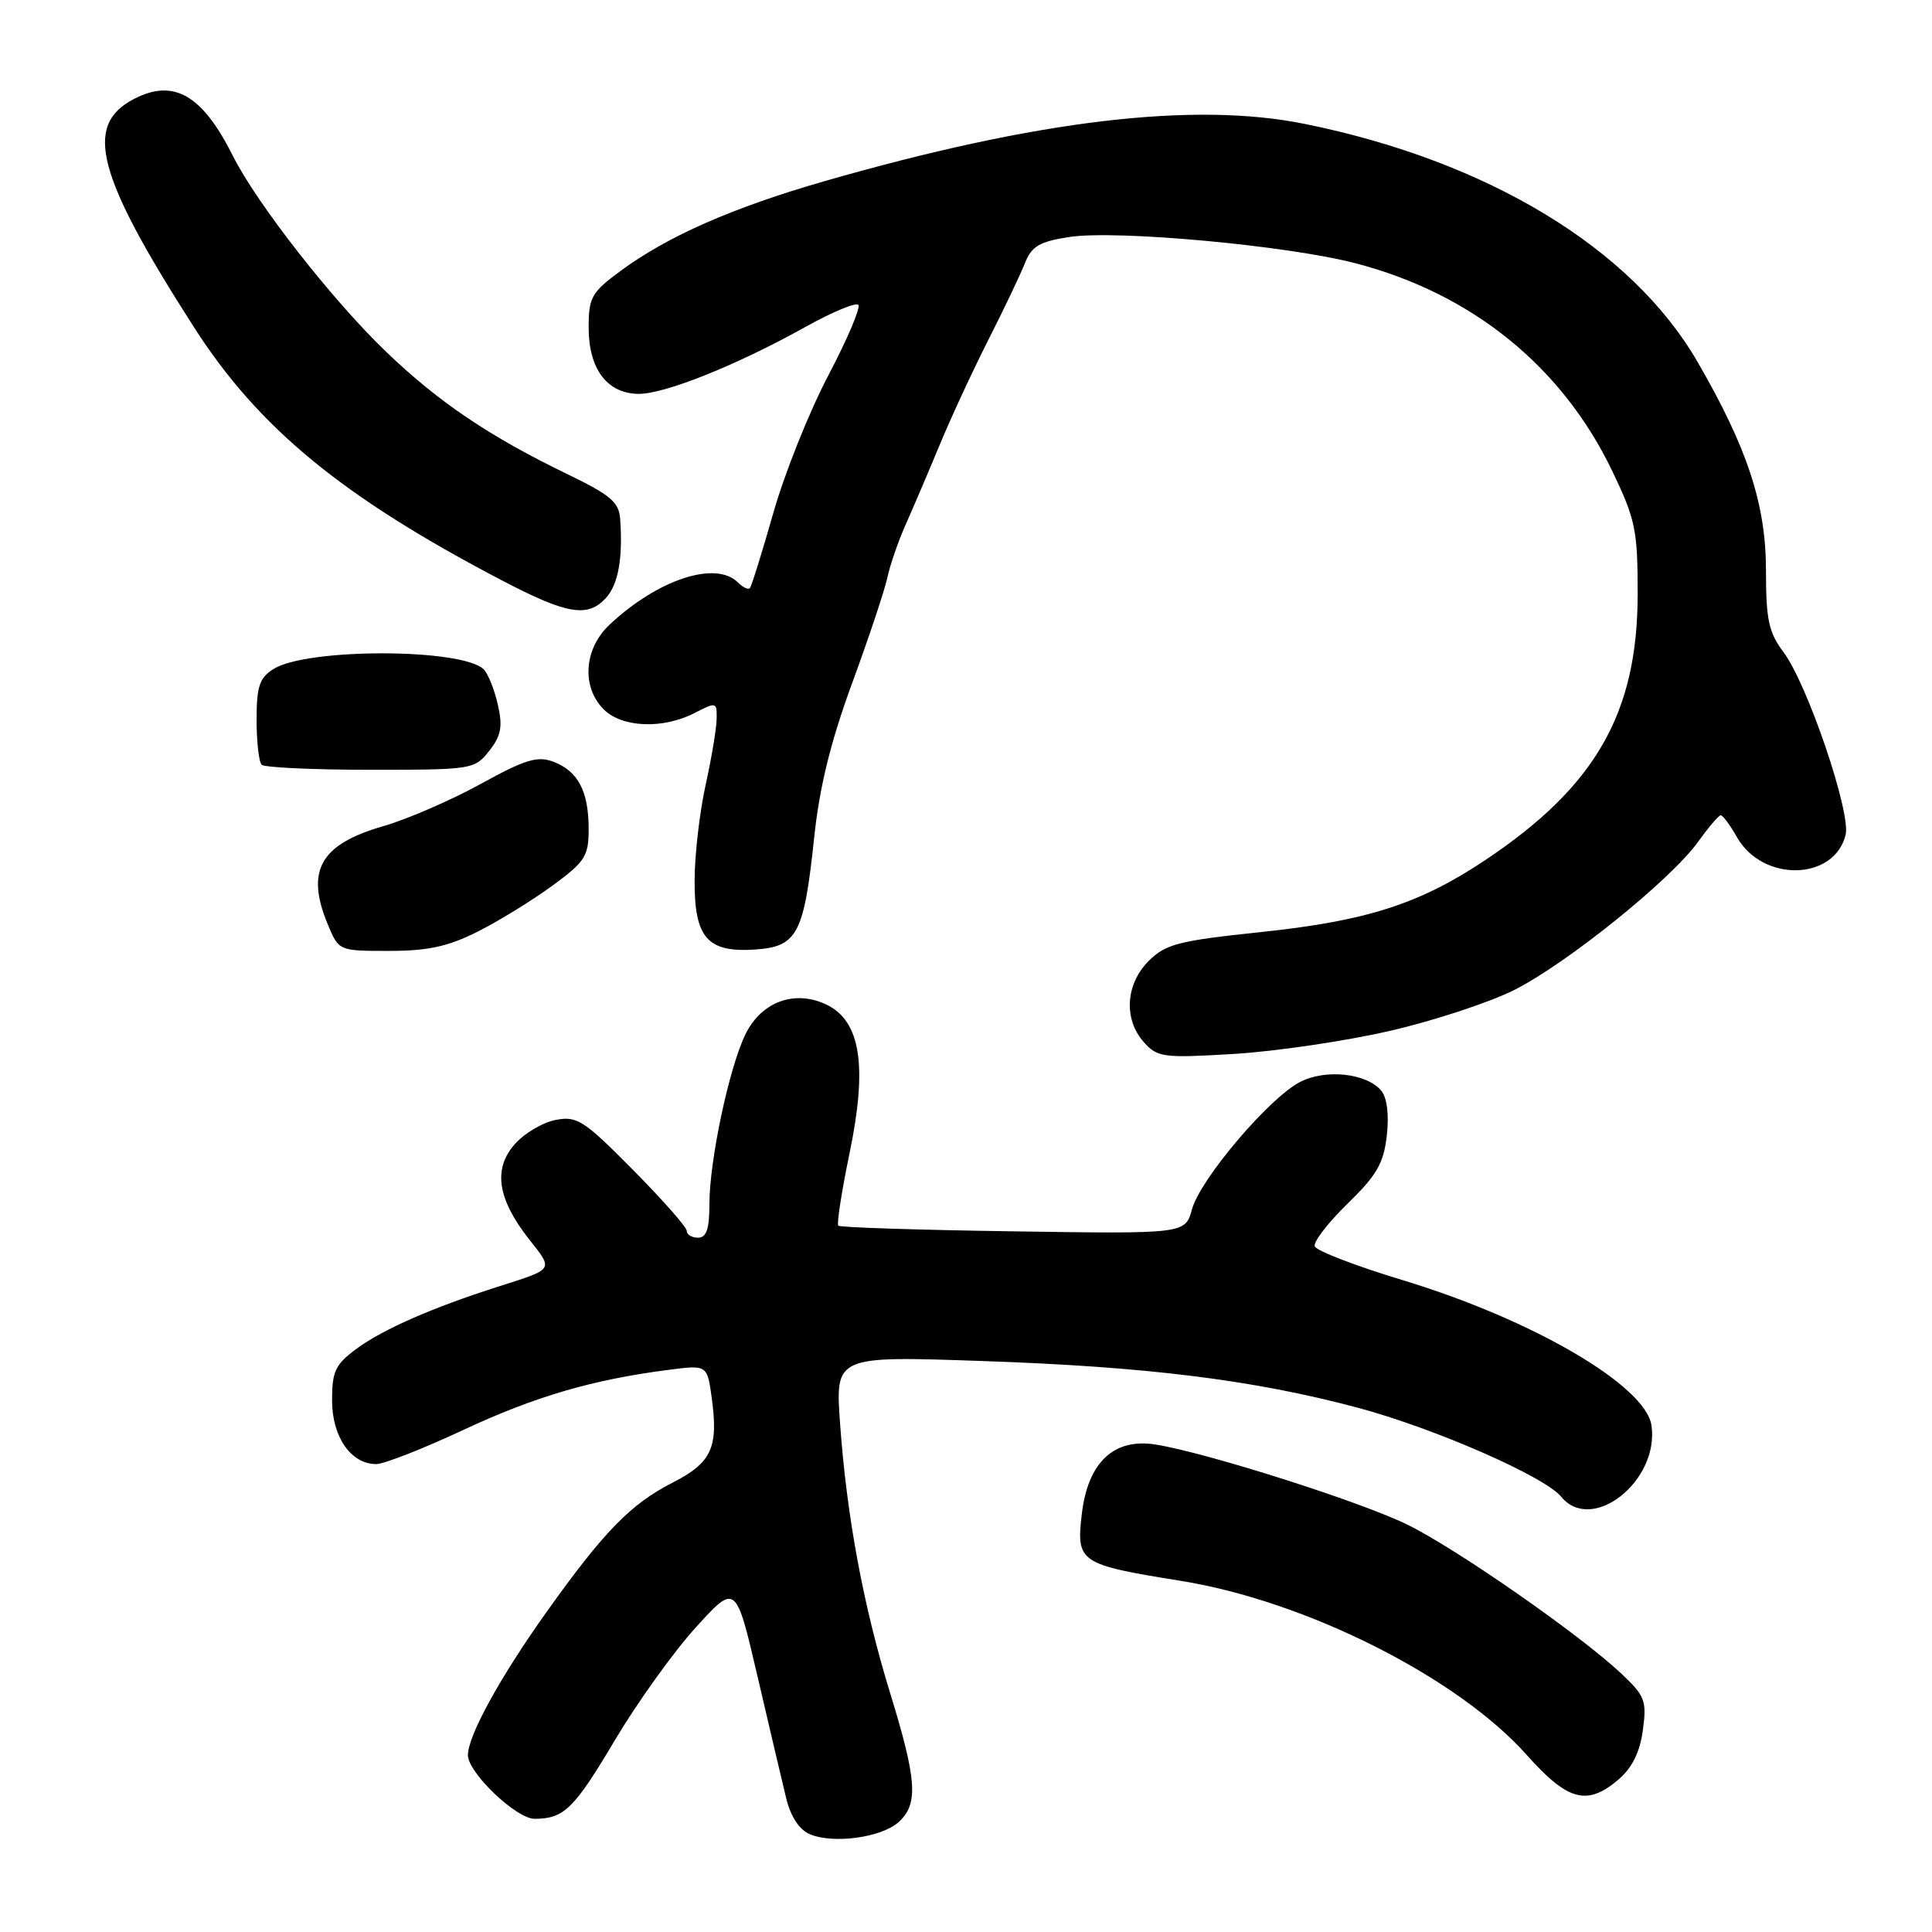 <?xml version="1.0" encoding="UTF-8" standalone="no"?>
<!DOCTYPE svg PUBLIC "-//W3C//DTD SVG 1.1//EN" "http://www.w3.org/Graphics/SVG/1.1/DTD/svg11.dtd" >
<svg xmlns="http://www.w3.org/2000/svg" xmlns:xlink="http://www.w3.org/1999/xlink" version="1.1" viewBox="0 0 256 256">
 <g >
 <path fill="currentColor"
d=" M 119.08 241.43 C 121.71 239.05 121.50 235.88 117.96 224.38 C 114.39 212.78 112.20 200.97 111.31 188.59 C 110.68 179.67 110.68 179.67 130.09 180.34 C 151.89 181.08 166.01 182.83 179.84 186.51 C 189.99 189.22 204.65 195.62 206.87 198.33 C 210.95 203.30 219.89 196.23 218.83 188.88 C 218.07 183.60 203.07 174.84 185.87 169.63 C 179.65 167.75 174.41 165.73 174.21 165.14 C 174.02 164.55 175.97 162.01 178.55 159.50 C 182.43 155.73 183.34 154.15 183.76 150.47 C 184.07 147.71 183.79 145.45 183.03 144.53 C 181.09 142.20 175.66 141.61 172.26 143.37 C 168.17 145.48 159.06 156.21 157.95 160.22 C 157.05 163.50 157.05 163.50 134.27 163.16 C 121.75 162.98 111.31 162.64 111.08 162.41 C 110.85 162.18 111.53 157.84 112.58 152.75 C 114.96 141.28 114.04 135.33 109.56 133.14 C 105.36 131.10 100.91 132.70 98.79 137.02 C 96.62 141.43 94.00 153.77 94.00 159.57 C 94.00 162.84 93.61 164.00 92.50 164.00 C 91.67 164.00 91.00 163.60 91.00 163.10 C 91.00 162.61 87.79 158.97 83.87 155.01 C 77.36 148.43 76.46 147.85 73.62 148.40 C 71.90 148.73 69.46 150.18 68.20 151.62 C 65.31 154.89 65.92 158.88 70.09 164.19 C 73.35 168.33 73.51 168.09 66.00 170.49 C 57.28 173.27 50.76 176.13 47.25 178.71 C 44.43 180.79 44.00 181.69 44.00 185.55 C 44.00 190.39 46.50 194.00 49.85 194.00 C 50.87 194.00 56.06 191.97 61.38 189.48 C 70.89 185.04 78.49 182.81 88.60 181.51 C 93.71 180.85 93.71 180.85 94.31 185.24 C 95.21 191.83 94.30 193.81 89.12 196.46 C 83.56 199.30 80.04 202.92 72.49 213.50 C 66.28 222.20 62.00 229.99 62.00 232.57 C 62.00 234.88 68.40 241.00 70.82 241.00 C 74.73 241.00 76.06 239.70 81.44 230.64 C 84.43 225.61 89.26 218.87 92.19 215.65 C 97.50 209.80 97.50 209.80 100.38 222.15 C 101.96 228.94 103.67 236.21 104.18 238.30 C 104.77 240.71 105.91 242.45 107.30 243.04 C 110.41 244.36 116.80 243.49 119.08 241.43 Z  M 214.51 235.75 C 216.28 234.22 217.31 232.12 217.69 229.24 C 218.22 225.35 217.97 224.71 214.81 221.74 C 209.33 216.59 193.06 205.26 186.50 202.03 C 180.35 199.00 159.91 192.49 153.13 191.41 C 147.58 190.52 144.14 193.77 143.34 200.65 C 142.60 207.03 143.02 207.31 156.45 209.47 C 173.03 212.13 193.12 222.24 202.29 232.53 C 207.76 238.67 210.32 239.35 214.51 235.75 Z  M 184.11 136.61 C 189.95 135.27 197.40 132.82 200.68 131.16 C 207.67 127.63 221.43 116.54 225.00 111.55 C 226.38 109.63 227.72 108.05 228.00 108.03 C 228.28 108.02 229.25 109.33 230.16 110.94 C 233.57 116.92 243.03 116.72 244.55 110.64 C 245.29 107.70 239.50 90.65 236.32 86.41 C 234.36 83.79 234.00 82.11 234.00 75.58 C 234.00 66.85 231.55 59.38 224.94 47.96 C 216.23 32.90 197.14 21.33 172.89 16.42 C 158.21 13.44 137.44 15.91 109.34 23.98 C 97.12 27.49 88.50 31.28 82.25 35.88 C 78.37 38.74 78.00 39.40 78.00 43.40 C 78.00 48.85 80.40 52.09 84.51 52.19 C 87.93 52.28 97.58 48.42 106.80 43.28 C 110.27 41.35 113.38 40.05 113.73 40.39 C 114.07 40.73 112.28 44.95 109.75 49.76 C 107.22 54.57 103.94 62.77 102.46 68.00 C 100.97 73.22 99.58 77.70 99.36 77.93 C 99.14 78.17 98.43 77.83 97.78 77.18 C 94.84 74.24 87.15 76.78 80.75 82.79 C 77.37 85.97 77.03 91.03 80.00 94.00 C 82.42 96.42 87.87 96.64 92.05 94.47 C 94.90 93.00 95.00 93.02 94.96 95.22 C 94.95 96.48 94.29 100.42 93.50 104.00 C 92.71 107.58 92.05 113.24 92.04 116.60 C 91.99 124.28 93.74 126.27 100.14 125.81 C 105.65 125.42 106.54 123.72 107.88 110.99 C 108.59 104.27 110.06 98.29 112.92 90.50 C 115.14 84.45 117.24 78.15 117.59 76.50 C 117.94 74.85 119.03 71.70 120.01 69.50 C 120.99 67.30 123.01 62.58 124.49 59.00 C 125.97 55.42 128.89 49.12 130.98 45.00 C 133.07 40.88 135.25 36.29 135.83 34.82 C 136.71 32.62 137.75 32.01 141.70 31.40 C 147.95 30.45 170.53 32.52 179.60 34.88 C 195.05 38.90 206.99 48.56 213.64 62.43 C 216.71 68.83 217.00 70.25 217.00 78.68 C 217.00 94.48 211.44 104.20 196.80 113.97 C 188.12 119.77 181.08 122.03 167.12 123.50 C 156.12 124.66 154.45 125.09 152.20 127.34 C 149.13 130.42 148.86 135.08 151.58 138.11 C 153.38 140.12 154.15 140.21 163.50 139.65 C 169.00 139.32 178.28 137.95 184.11 136.61 Z  M 63.29 123.45 C 66.09 122.04 70.54 119.30 73.19 117.36 C 77.54 114.17 78.00 113.45 78.00 109.85 C 78.00 104.86 76.60 102.18 73.34 100.94 C 71.22 100.13 69.61 100.62 63.65 103.90 C 59.72 106.06 53.92 108.57 50.76 109.48 C 42.42 111.88 40.46 115.38 43.45 122.53 C 44.90 126.00 44.90 126.00 51.55 126.00 C 56.70 126.00 59.37 125.42 63.29 123.45 Z  M 64.82 99.50 C 66.40 97.49 66.63 96.29 65.97 93.38 C 65.52 91.39 64.68 89.28 64.10 88.70 C 61.29 85.89 40.72 85.85 36.25 88.64 C 34.38 89.81 34.00 90.93 34.00 95.36 C 34.00 98.28 34.30 100.97 34.67 101.33 C 35.03 101.70 41.53 102.00 49.09 102.00 C 62.58 102.00 62.89 101.95 64.82 99.50 Z  M 80.31 79.21 C 81.92 77.43 82.54 74.01 82.18 68.81 C 82.03 66.55 80.95 65.62 75.25 62.86 C 64.88 57.85 58.16 53.32 51.17 46.62 C 44.06 39.80 34.03 26.98 30.85 20.64 C 26.78 12.52 22.98 10.36 17.68 13.15 C 11.06 16.64 12.82 23.26 25.71 43.37 C 34.27 56.72 45.35 65.83 66.42 76.86 C 75.15 81.43 77.89 81.89 80.31 79.21 Z "/>
</g>
</svg>
